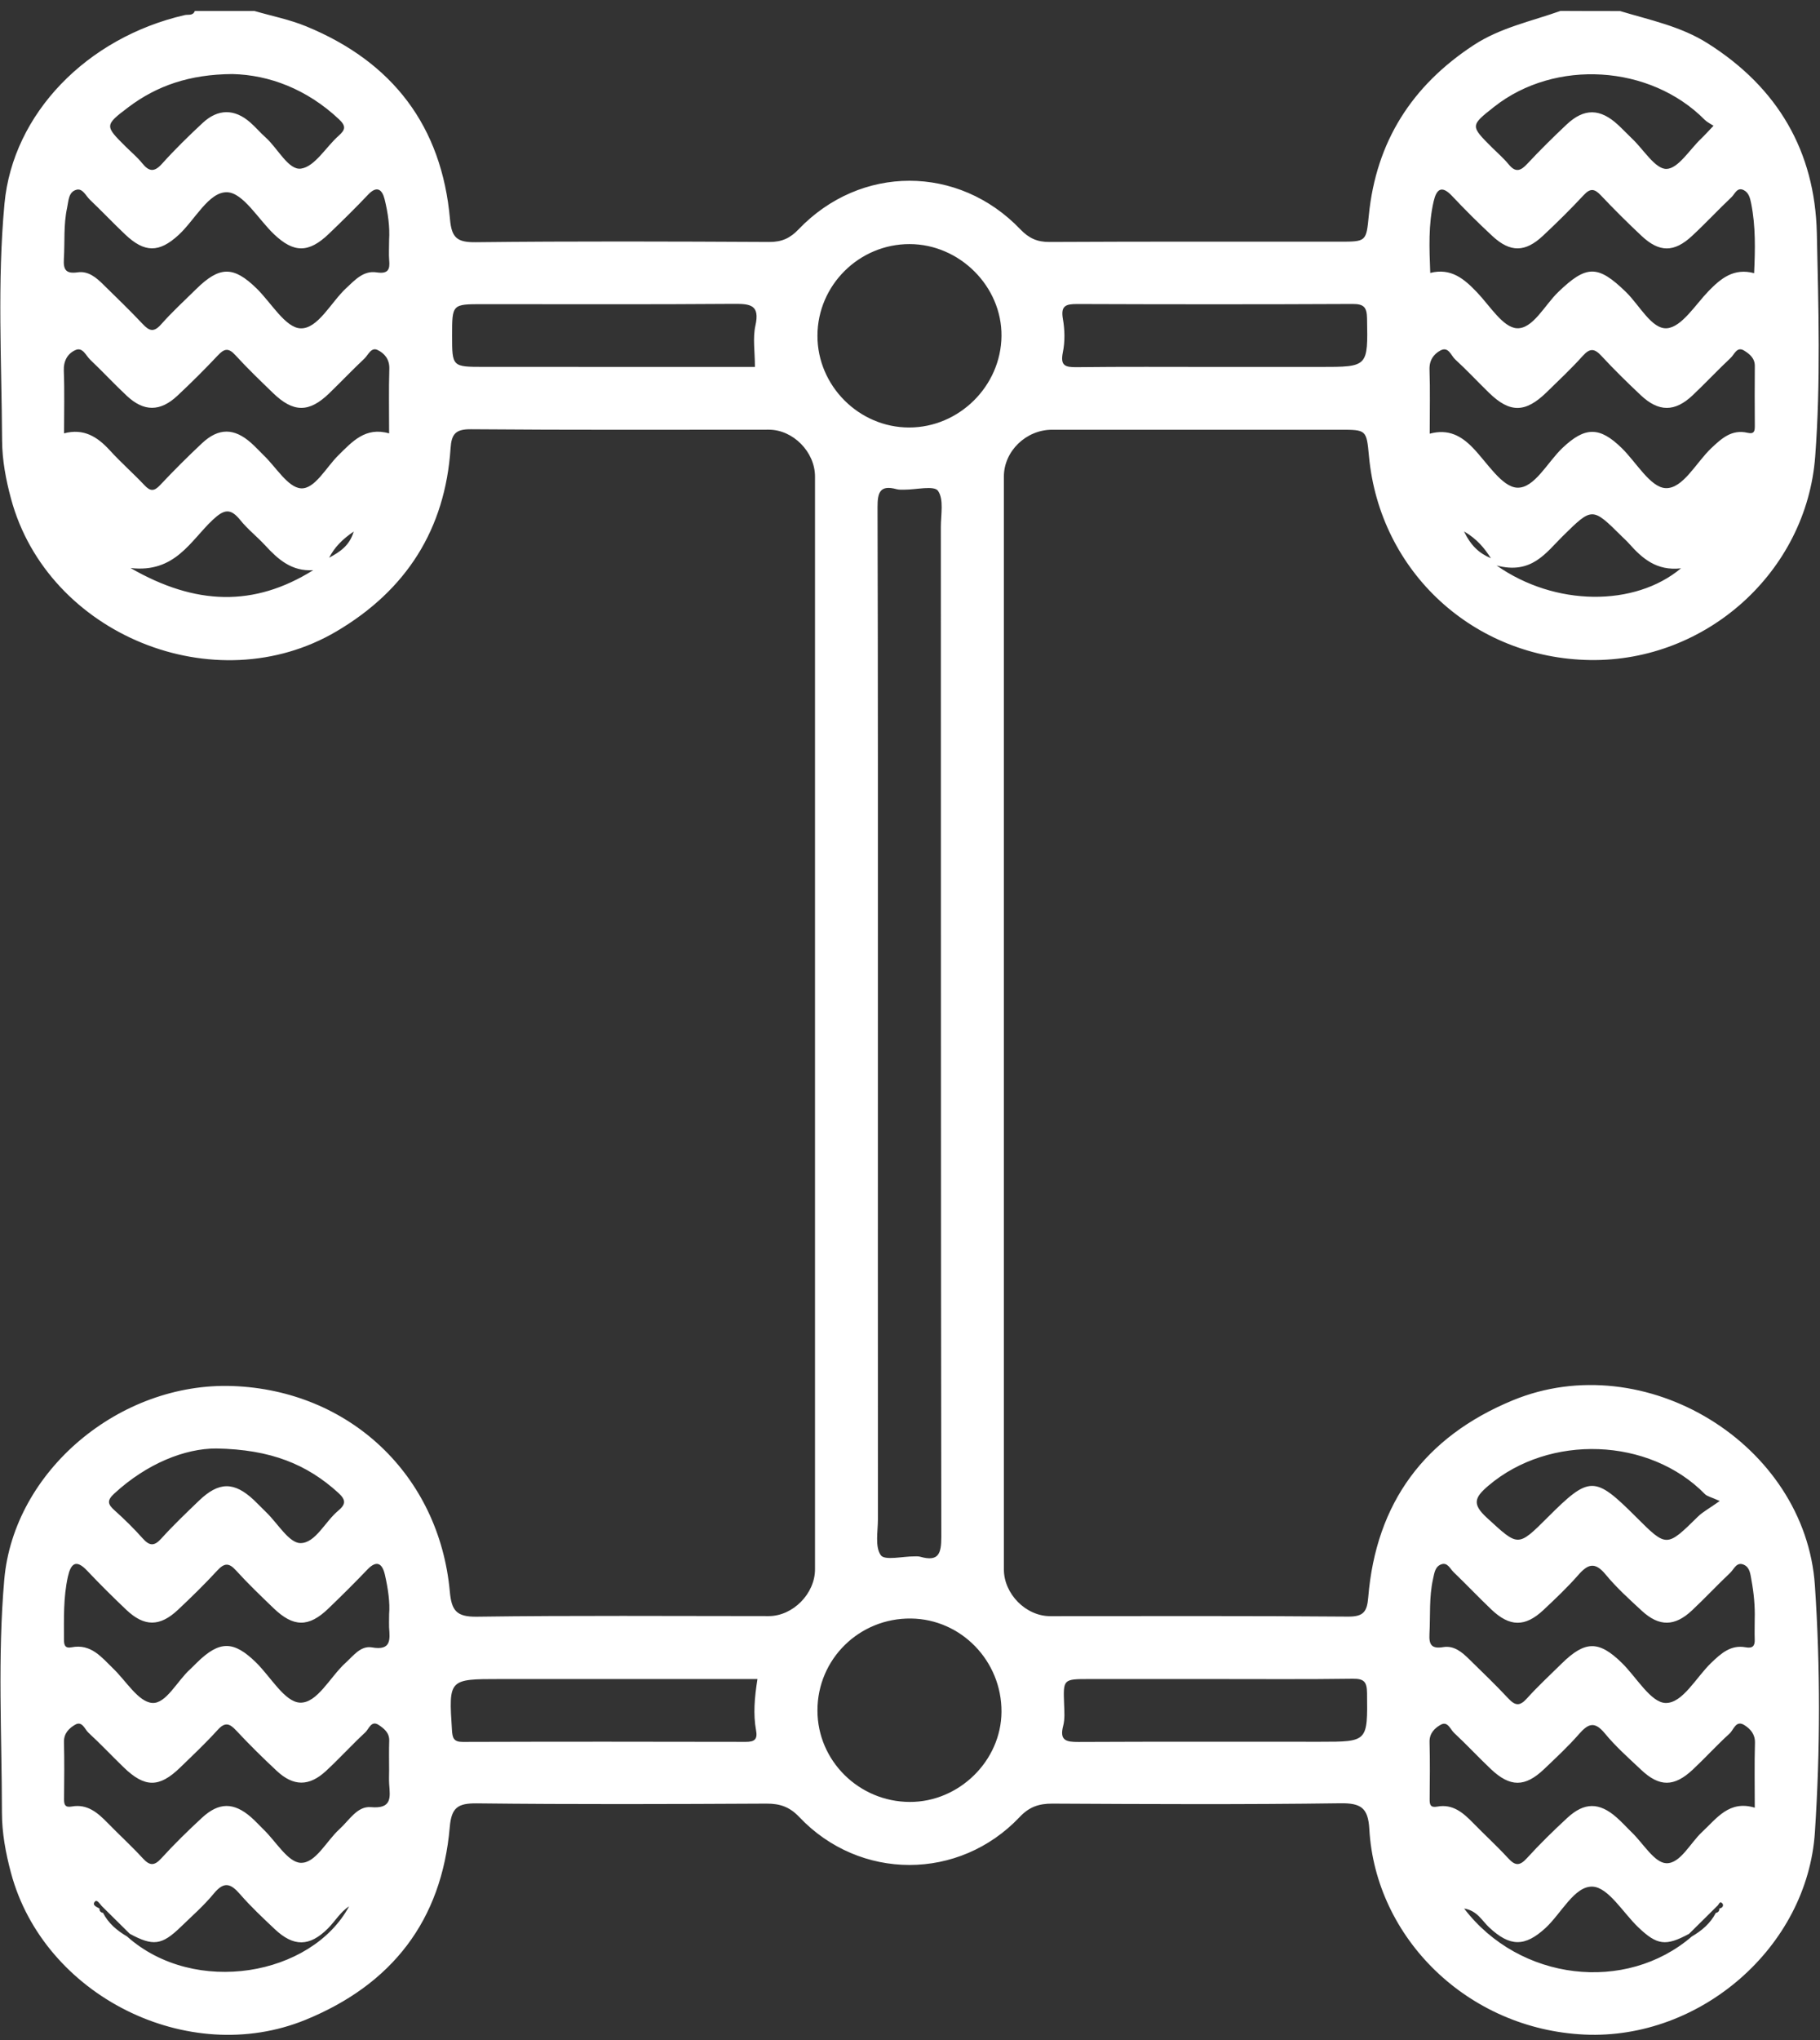 <svg width="141" height="158" viewBox="0 0 141 158" fill="none" xmlns="http://www.w3.org/2000/svg">
<rect x="0" y="0" width="141" height="158" fill="#333333" stroke="none"/>
<path d="M125.511 0.856C127.823 1.554 130.2 2.03 132.293 3.353C137.73 6.782 140.613 11.719 140.755 18.066C140.882 23.823 141.06 29.592 140.628 35.349C139.958 44.267 132.2 51.248 123.191 51.113C114.17 50.983 106.894 44.282 106.058 35.334C105.865 33.278 105.865 33.278 103.803 33.278C96.37 33.278 88.94 33.278 81.507 33.278C79.487 33.278 77.773 34.943 77.773 36.907C77.773 65.113 77.773 93.323 77.773 121.53C77.773 123.432 79.476 125.154 81.356 125.154C89.044 125.154 96.732 125.124 104.42 125.189C105.63 125.2 105.908 124.817 106 123.704C106.601 116.367 110.378 111.258 117.191 108.443C127.426 104.216 139.865 111.81 140.605 122.78C141.033 129.143 141.021 135.525 140.605 141.885C140.023 150.787 131.723 157.963 122.767 157.557C113.703 157.146 106.559 150.07 106.085 141.643C105.992 139.998 105.441 139.622 103.823 139.645C96.393 139.748 88.96 139.71 81.53 139.672C80.482 139.668 79.734 139.925 78.994 140.711C74.308 145.659 66.609 145.659 61.923 140.711C61.179 139.925 60.432 139.668 59.387 139.672C51.904 139.71 44.42 139.737 36.94 139.652C35.464 139.637 34.975 139.979 34.844 141.49C34.22 148.716 30.381 153.668 23.68 156.41C14.559 160.142 3.395 154.542 0.852 145.038C0.439 143.496 0.15 141.935 0.15 140.37C0.143 134.356 -0.193 128.326 0.331 122.324C1.067 113.905 9.272 107.016 18.027 107.334C27.052 107.664 34.019 114.204 34.848 123.244C34.983 124.717 35.349 125.219 36.952 125.196C44.486 125.093 52.019 125.15 59.553 125.15C61.426 125.15 63.141 123.417 63.141 121.526C63.141 93.319 63.141 65.109 63.141 36.903C63.141 34.996 61.441 33.274 59.561 33.274C51.873 33.274 44.185 33.305 36.497 33.24C35.291 33.228 34.979 33.608 34.906 34.72C34.486 40.984 31.484 45.694 26.081 48.885C16.671 54.443 3.703 49.153 0.859 38.64C0.455 37.148 0.173 35.645 0.162 34.126C0.127 28.008 -0.22 21.879 0.347 15.777C0.994 8.796 6.736 2.908 14.316 1.167C14.59 1.106 14.952 1.24 15.094 0.849C16.632 0.849 18.17 0.849 19.707 0.849C21.048 1.24 22.439 1.512 23.726 2.042C30.428 4.795 34.227 9.774 34.863 16.985C34.99 18.415 35.414 18.772 36.852 18.757C44.435 18.672 52.023 18.699 59.611 18.738C60.57 18.741 61.218 18.442 61.865 17.763C66.667 12.743 74.251 12.743 79.052 17.763C79.703 18.442 80.347 18.745 81.306 18.738C88.79 18.699 96.274 18.715 103.757 18.715C105.854 18.715 105.846 18.715 106.046 16.674C106.613 10.978 109.368 6.644 114.162 3.499C116.239 2.137 118.624 1.654 120.898 0.845C122.435 0.856 123.973 0.856 125.511 0.856ZM133.202 147.791C133.476 147.757 133.561 147.523 133.422 147.385C133.21 147.178 133.164 147.519 133.029 147.604C132.929 147.703 132.832 147.799 132.732 147.899C132.108 148.516 131.48 149.138 130.856 149.755C129.048 150.729 128.382 150.645 126.917 149.245C125.742 148.121 124.601 146.154 123.38 146.1C121.981 146.042 120.963 148.167 119.738 149.299C118.135 150.776 116.979 150.764 115.368 149.257C114.821 148.747 114.447 147.96 113.43 147.795C117.726 153.418 125.954 154.369 131.071 149.959C131.846 149.506 132.513 148.942 132.929 148.133C133.121 148.098 133.21 147.983 133.202 147.791ZM7.707 147.791C7.699 147.983 7.788 148.098 7.981 148.129C8.397 148.942 9.064 149.502 9.838 149.955C15.079 154.63 24.15 152.996 27.044 147.627C26.37 148.06 25.965 148.777 25.41 149.333C23.981 150.764 22.744 150.764 21.291 149.395C20.362 148.52 19.426 147.642 18.59 146.679C17.873 145.851 17.357 145.678 16.574 146.625C15.8 147.569 14.867 148.382 13.989 149.234C12.532 150.641 11.861 150.726 10.054 149.751C9.43 149.134 8.802 148.513 8.177 147.895C8.081 147.799 7.981 147.699 7.884 147.604C7.73 147.431 7.514 147.074 7.353 147.258C7.11 147.535 7.484 147.673 7.707 147.791ZM68.012 79.067C68.012 91.923 68.008 104.78 68.015 117.637C68.015 118.595 67.773 119.781 68.239 120.437C68.543 120.862 69.934 120.521 70.836 120.525C70.99 120.525 71.152 120.513 71.295 120.555C72.725 120.958 72.925 120.306 72.925 119.017C72.886 92.947 72.898 66.877 72.89 40.807C72.89 39.848 73.133 38.663 72.667 38.007C72.362 37.581 70.971 37.923 70.069 37.919C69.865 37.919 69.649 37.934 69.457 37.881C68.177 37.535 67.981 38.13 67.985 39.277C68.023 52.536 68.012 65.803 68.012 79.067ZM77.588 132.564C77.611 128.629 74.466 125.384 70.582 125.338C66.574 125.288 63.326 128.476 63.33 132.461C63.33 136.35 66.543 139.53 70.482 139.541C74.305 139.553 77.565 136.354 77.588 132.564ZM70.466 18.902C66.555 18.899 63.341 22.086 63.33 25.987C63.318 29.872 66.543 33.105 70.432 33.105C74.308 33.105 77.549 29.895 77.588 26.021C77.626 22.186 74.347 18.906 70.466 18.902ZM30.146 33.562C30.146 31.82 30.112 30.191 30.162 28.56C30.185 27.824 29.788 27.36 29.252 27.103C28.752 26.861 28.524 27.494 28.227 27.774C27.295 28.649 26.416 29.577 25.499 30.463C23.942 31.97 22.724 31.959 21.145 30.428C20.154 29.469 19.156 28.511 18.227 27.494C17.711 26.93 17.383 26.984 16.89 27.509C15.877 28.587 14.825 29.634 13.742 30.647C12.412 31.89 11.148 31.89 9.83 30.658C8.859 29.753 7.958 28.775 6.994 27.862C6.659 27.548 6.412 26.857 5.85 27.107C5.237 27.379 4.913 27.943 4.944 28.721C5.006 30.298 4.963 31.878 4.963 33.558C6.482 33.155 7.541 33.819 8.497 34.862C9.356 35.806 10.32 36.65 11.195 37.578C11.649 38.061 11.946 38.053 12.405 37.566C13.453 36.45 14.54 35.365 15.657 34.318C16.94 33.121 18.146 33.136 19.457 34.302C19.8 34.605 20.108 34.95 20.439 35.269C21.391 36.181 22.304 37.746 23.314 37.816C24.378 37.888 25.252 36.216 26.189 35.284C27.287 34.199 28.312 33.033 30.146 33.562ZM110.763 33.585C112.212 33.194 113.214 33.75 114.123 34.697C115.218 35.833 116.355 37.712 117.541 37.766C118.879 37.823 119.888 35.783 121.06 34.678C122.798 33.036 123.923 33.021 125.638 34.697C126.771 35.802 127.857 37.746 129.04 37.8C130.378 37.861 131.403 35.817 132.578 34.705C133.38 33.949 134.166 33.228 135.387 33.516C135.95 33.646 135.95 33.324 135.95 32.933C135.942 31.402 135.934 29.876 135.95 28.346C135.958 27.736 135.534 27.406 135.121 27.149C134.566 26.804 134.366 27.448 134.081 27.713C133.075 28.656 132.135 29.665 131.133 30.612C129.757 31.913 128.501 31.913 127.114 30.605C126.073 29.623 125.048 28.622 124.077 27.571C123.541 26.988 123.187 26.934 122.628 27.552C121.742 28.537 120.771 29.45 119.819 30.378C118.173 31.982 116.971 31.993 115.353 30.413C114.474 29.558 113.638 28.656 112.736 27.832C112.412 27.536 112.224 26.804 111.592 27.141C111.052 27.433 110.721 27.916 110.748 28.637C110.802 30.217 110.763 31.797 110.763 33.585ZM135.942 125.392C135.973 124.368 135.873 123.359 135.688 122.354C135.603 121.89 135.568 121.388 135.11 121.177C134.54 120.912 134.339 121.518 134.042 121.798C133.04 122.746 132.1 123.754 131.094 124.698C129.75 125.967 128.543 125.983 127.191 124.736C126.216 123.835 125.222 122.937 124.382 121.917C123.557 120.916 123.006 121.127 122.266 121.975C121.426 122.933 120.497 123.812 119.565 124.686C118.154 126.006 116.963 125.99 115.549 124.648C114.551 123.697 113.603 122.696 112.609 121.741C112.339 121.48 112.143 120.966 111.657 121.142C111.175 121.319 111.125 121.81 111.021 122.274C110.705 123.685 110.821 125.112 110.744 126.531C110.698 127.383 110.917 127.701 111.823 127.551C112.651 127.417 113.272 127.946 113.823 128.491C114.844 129.492 115.877 130.482 116.852 131.525C117.376 132.085 117.73 132.15 118.281 131.54C119.133 130.593 120.073 129.726 120.983 128.829C122.798 127.041 123.869 127.03 125.653 128.779C126.782 129.883 127.892 131.851 129.04 131.878C130.362 131.905 131.407 129.883 132.582 128.76C133.337 128.039 134.089 127.352 135.245 127.567C135.807 127.67 135.969 127.436 135.942 126.922C135.923 126.412 135.946 125.902 135.942 125.392ZM30.146 124.997C30.224 124.134 30.066 123.018 29.815 121.929C29.626 121.115 29.21 120.763 28.466 121.541C27.48 122.573 26.462 123.582 25.433 124.571C23.919 126.029 22.736 126.021 21.198 124.541C20.204 123.585 19.206 122.63 18.281 121.61C17.719 120.989 17.364 121.046 16.825 121.629C15.857 122.68 14.832 123.681 13.792 124.659C12.382 125.987 11.175 125.983 9.777 124.656C8.74 123.67 7.726 122.665 6.744 121.626C5.869 120.701 5.48 121.112 5.26 122.093C4.902 123.701 4.956 125.331 4.956 126.961C4.956 127.371 5.021 127.67 5.545 127.567C7.06 127.271 7.869 128.342 8.778 129.22C9.769 130.175 10.713 131.782 11.78 131.874C12.855 131.966 13.719 130.179 14.728 129.27C14.917 129.101 15.091 128.909 15.275 128.733C17.01 127.041 18.1 127.041 19.838 128.744C20.967 129.849 22.05 131.79 23.229 131.851C24.574 131.92 25.572 129.853 26.775 128.767C27.376 128.223 27.938 127.425 28.813 127.574C30.324 127.839 30.212 126.968 30.143 126.017C30.131 125.772 30.146 125.519 30.146 124.997ZM30.146 137.09C30.146 136.327 30.127 135.56 30.154 134.797C30.173 134.183 29.746 133.853 29.345 133.585C28.763 133.193 28.582 133.892 28.301 134.152C27.252 135.127 26.289 136.189 25.241 137.156C23.946 138.348 22.732 138.341 21.445 137.14C20.362 136.131 19.306 135.088 18.297 134.007C17.773 133.443 17.422 133.343 16.855 133.972C15.931 134.992 14.925 135.94 13.934 136.899C12.331 138.448 11.214 138.44 9.588 136.868C8.671 135.982 7.796 135.05 6.856 134.183C6.563 133.915 6.37 133.239 5.819 133.562C5.36 133.83 4.94 134.221 4.956 134.9C4.994 136.377 4.975 137.854 4.963 139.334C4.96 139.768 5.052 139.986 5.565 139.894C6.778 139.679 7.58 140.389 8.351 141.179C9.241 142.092 10.189 142.955 11.052 143.895C11.584 144.474 11.934 144.527 12.501 143.906C13.495 142.813 14.559 141.774 15.646 140.769C16.96 139.553 18.112 139.56 19.445 140.719C19.792 141.022 20.1 141.367 20.428 141.685C21.38 142.602 22.308 144.217 23.295 144.255C24.451 144.301 25.283 142.568 26.297 141.651C27.048 140.972 27.672 139.852 28.732 139.944C30.381 140.09 30.227 139.188 30.15 138.164C30.127 137.808 30.146 137.447 30.146 137.09ZM135.946 139.986C135.946 138.222 135.915 136.592 135.961 134.965C135.981 134.294 135.607 133.888 135.148 133.596C134.486 133.17 134.312 133.957 133.996 134.244C133.014 135.134 132.119 136.124 131.148 137.033C129.703 138.391 128.559 138.394 127.137 137.048C126.17 136.135 125.164 135.249 124.328 134.229C123.534 133.263 123.037 133.477 122.328 134.287C121.491 135.245 120.547 136.12 119.626 136.998C118.146 138.41 116.99 138.41 115.495 136.991C114.532 136.078 113.626 135.1 112.655 134.198C112.362 133.926 112.162 133.259 111.619 133.562C111.156 133.819 110.736 134.218 110.751 134.896C110.79 136.373 110.771 137.854 110.759 139.33C110.755 139.745 110.813 140.002 111.349 139.902C112.566 139.679 113.368 140.393 114.135 141.179C115.025 142.092 115.973 142.955 116.836 143.895C117.372 144.478 117.719 144.524 118.285 143.906C119.279 142.813 120.343 141.774 121.43 140.769C122.744 139.557 123.9 139.564 125.229 140.73C125.653 141.098 126.027 141.52 126.432 141.912C127.31 142.759 128.166 144.244 129.083 144.286C130.17 144.336 130.936 142.732 131.865 141.869C133.014 140.799 133.965 139.392 135.946 139.986ZM30.146 18.565C30.208 17.618 30.066 16.498 29.792 15.412C29.615 14.71 29.218 14.331 28.52 15.071C27.538 16.11 26.512 17.115 25.48 18.105C23.919 19.601 22.771 19.604 21.233 18.143C20.015 16.985 18.836 14.925 17.595 14.887C16.173 14.845 15.106 17.031 13.834 18.197C12.331 19.578 11.206 19.589 9.699 18.158C8.771 17.28 7.892 16.348 6.967 15.47C6.651 15.167 6.405 14.565 5.923 14.695C5.299 14.864 5.318 15.539 5.198 16.095C4.913 17.407 5.029 18.738 4.948 20.057C4.898 20.905 5.118 21.215 6.015 21.089C6.84 20.97 7.461 21.495 8.015 22.048C9.033 23.052 10.073 24.042 11.048 25.085C11.572 25.645 11.923 25.753 12.489 25.112C13.333 24.157 14.281 23.29 15.191 22.393C17.01 20.598 18.089 20.59 19.877 22.335C21.01 23.44 22.112 25.384 23.283 25.427C24.628 25.477 25.634 23.413 26.825 22.308C27.507 21.676 28.162 20.935 29.179 21.093C30.069 21.227 30.224 20.878 30.15 20.134C30.112 19.67 30.146 19.209 30.146 18.565ZM135.896 21.154C135.981 19.301 136.019 17.529 135.669 15.761C135.584 15.339 135.487 14.929 135.102 14.729C134.582 14.461 134.408 15.017 134.146 15.266C133.106 16.252 132.131 17.303 131.083 18.273C129.696 19.562 128.551 19.558 127.179 18.27C126.1 17.257 125.044 16.21 124.027 15.132C123.53 14.607 123.206 14.557 122.69 15.113C121.68 16.198 120.624 17.242 119.541 18.254C118.166 19.547 117.01 19.562 115.634 18.293C114.547 17.288 113.495 16.237 112.478 15.159C111.657 14.292 111.276 14.703 111.071 15.581C110.651 17.387 110.732 19.221 110.805 21.135C112.424 20.728 113.441 21.603 114.428 22.638C115.414 23.666 116.435 25.358 117.514 25.419C118.751 25.488 119.661 23.639 120.713 22.623C122.906 20.506 123.788 20.498 125.961 22.608C127.014 23.628 127.969 25.519 129.145 25.419C130.289 25.323 131.333 23.613 132.358 22.55C133.326 21.553 134.324 20.736 135.896 21.154ZM58.486 28.415C58.486 27.233 58.308 26.178 58.524 25.212C58.879 23.62 58.15 23.524 56.871 23.532C50.378 23.582 43.884 23.555 37.391 23.555C35.025 23.555 35.025 23.555 35.025 25.983C35.025 28.411 35.025 28.411 37.507 28.411C44.505 28.415 51.507 28.415 58.486 28.415ZM94.15 28.415C96.859 28.415 99.568 28.415 102.281 28.415C106.004 28.415 105.977 28.415 105.908 24.66C105.892 23.808 105.68 23.536 104.794 23.54C97.688 23.574 90.578 23.57 83.472 23.544C82.574 23.54 82.162 23.666 82.347 24.706C82.493 25.542 82.513 26.455 82.343 27.283C82.131 28.323 82.516 28.442 83.41 28.434C86.994 28.392 90.574 28.415 94.15 28.415ZM58.682 130.025C51.923 130.025 45.333 130.025 38.744 130.025C34.748 130.025 34.759 130.025 35.014 133.972C35.052 134.567 35.129 134.896 35.85 134.893C43.16 134.87 50.474 134.873 57.784 134.889C58.459 134.889 58.701 134.693 58.574 133.999C58.343 132.733 58.455 131.464 58.682 130.025ZM94.073 130.025C90.852 130.025 87.63 130.025 84.409 130.025C82.358 130.025 82.366 130.025 82.439 131.985C82.459 132.541 82.505 133.128 82.366 133.658C82.069 134.793 82.609 134.9 83.549 134.896C89.788 134.866 96.023 134.881 102.262 134.881C105.981 134.881 105.95 134.881 105.908 131.107C105.896 130.255 105.692 129.991 104.813 130.002C101.233 130.052 97.653 130.025 94.073 130.025ZM18 5.735C14.697 5.758 12.166 6.629 9.942 8.305C8.089 9.705 8.116 9.743 9.726 11.343C10.162 11.776 10.64 12.171 11.021 12.647C11.553 13.303 11.958 13.345 12.559 12.674C13.549 11.573 14.613 10.533 15.696 9.525C16.89 8.412 18.17 8.416 19.383 9.479C19.807 9.847 20.17 10.284 20.59 10.656C21.526 11.496 22.351 13.199 23.322 13.057C24.393 12.904 25.249 11.385 26.239 10.51C26.778 10.035 26.813 9.751 26.247 9.222C23.784 6.913 20.863 5.797 18 5.735ZM132.751 9.739C132.489 9.567 132.243 9.456 132.066 9.275C127.834 5.006 120.478 4.55 115.761 8.267C113.896 9.736 113.9 9.736 115.595 11.427C116.031 11.861 116.501 12.263 116.886 12.735C117.418 13.383 117.807 13.237 118.32 12.689C119.295 11.642 120.316 10.637 121.356 9.655C122.728 8.359 123.973 8.385 125.372 9.686C125.746 10.035 126.096 10.407 126.466 10.76C127.345 11.596 128.239 13.095 129.102 13.08C130.008 13.065 130.89 11.596 131.777 10.752C132.066 10.476 132.331 10.177 132.751 9.739ZM16.748 112.171C14.316 112.167 11.372 113.341 8.852 115.661C8.258 116.206 8.355 116.497 8.879 116.965C9.638 117.644 10.37 118.365 11.048 119.125C11.572 119.712 11.938 119.765 12.497 119.144C13.418 118.124 14.42 117.169 15.414 116.214C16.952 114.733 18.131 114.725 19.661 116.156C19.996 116.471 20.308 116.808 20.64 117.126C21.518 117.974 22.401 119.501 23.279 119.497C24.439 119.497 25.179 117.84 26.189 117C26.794 116.494 26.828 116.164 26.197 115.592C23.792 113.41 20.998 112.24 16.748 112.171ZM133.233 116.237C132.559 115.93 132.262 115.88 132.089 115.707C127.777 111.304 120.035 111.036 115.314 115.048C114.216 115.98 114.042 116.482 115.198 117.541C117.63 119.765 117.565 119.838 119.904 117.502C123.152 114.261 123.53 114.261 126.755 117.479C129.121 119.842 129.114 119.834 131.549 117.441C131.911 117.084 132.378 116.843 133.233 116.237ZM115.946 43.791C120.474 46.971 126.644 47.002 130.231 44.01C128.343 44.228 127.225 43.243 126.2 42.088C126.031 41.897 125.838 41.728 125.657 41.547C123.349 39.258 123.36 39.265 121.079 41.509C119.765 42.802 118.667 44.512 115.946 43.791ZM24.262 44.156C22.601 44.259 21.549 43.327 20.551 42.242C19.931 41.567 19.191 40.991 18.617 40.278C17.865 39.346 17.376 39.423 16.493 40.247C14.759 41.866 13.576 44.393 10.112 43.987C15.141 46.883 19.68 47.017 24.262 44.156ZM113.422 41.152C113.95 42.261 114.609 42.859 115.503 43.227C115.006 42.453 114.439 41.747 113.422 41.152ZM25.499 43.189C26.312 42.752 27.079 42.265 27.403 41.164C26.509 41.766 25.911 42.395 25.499 43.189Z" fill="white"/>
</svg>
